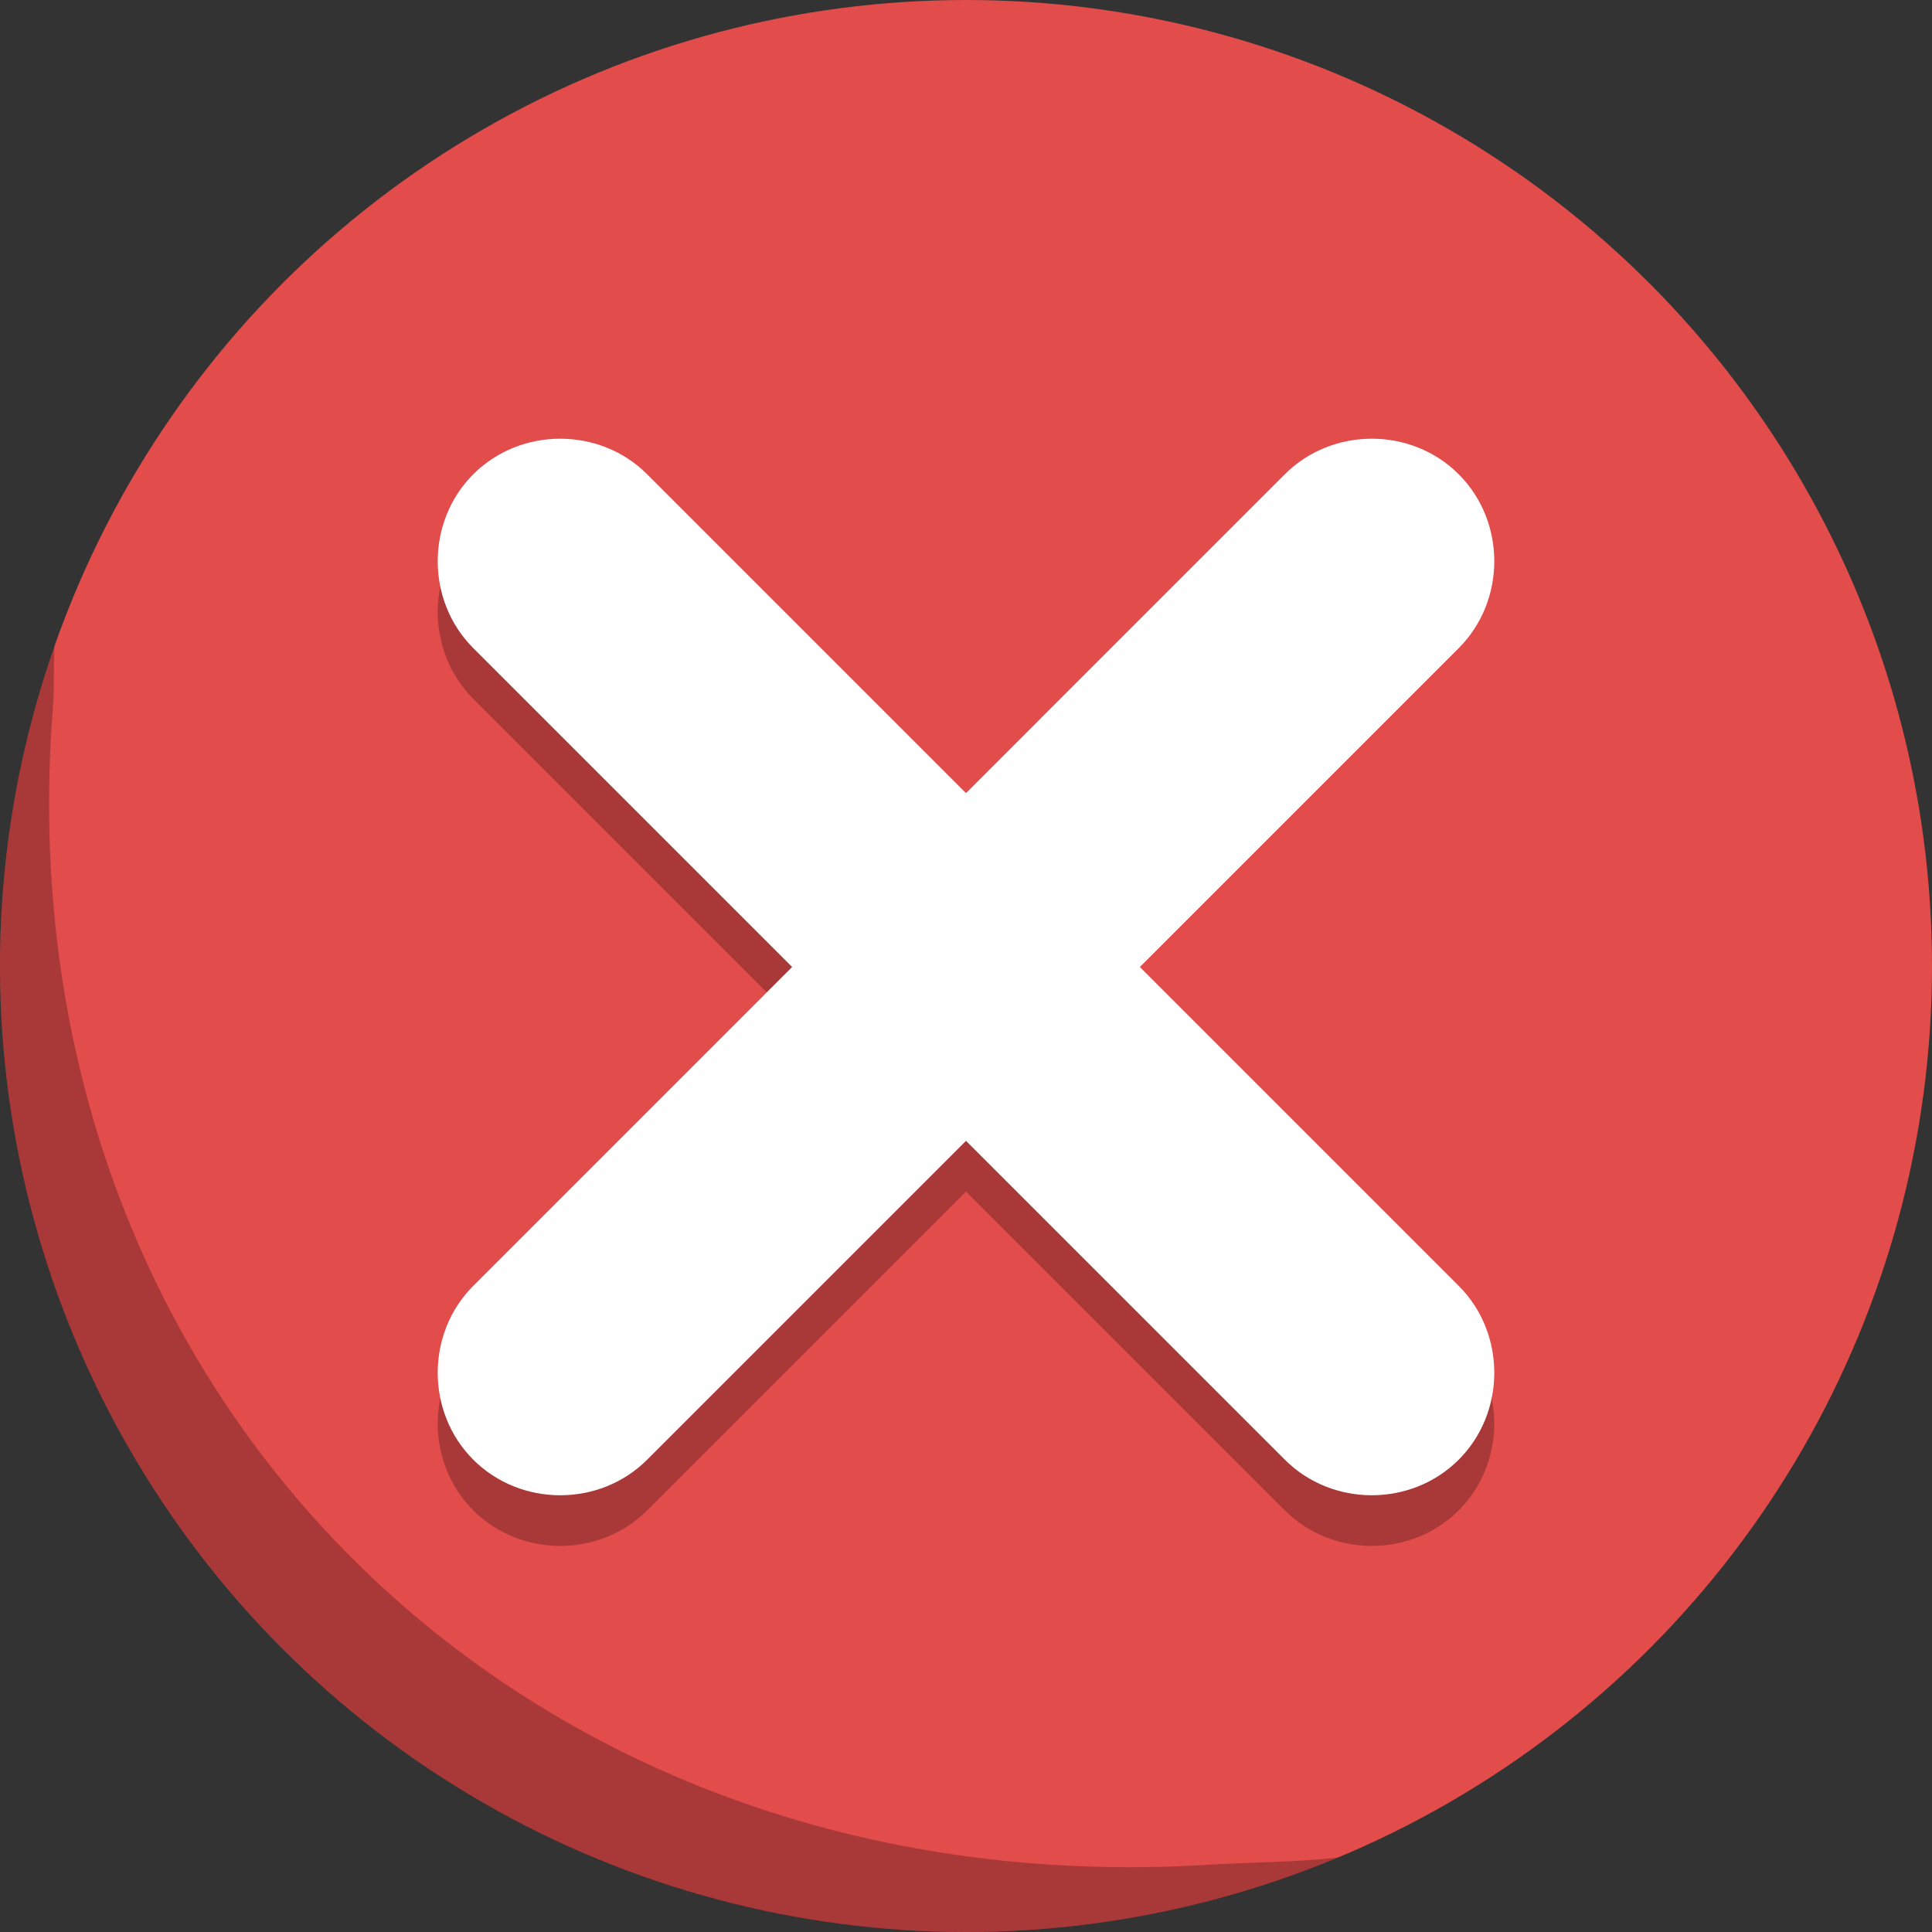 <?xml version="1.0" encoding="UTF-8" standalone="no"?><!DOCTYPE svg PUBLIC "-//W3C//DTD SVG 1.1//EN" "http://www.w3.org/Graphics/SVG/1.1/DTD/svg11.dtd"><svg width="100%" height="100%" viewBox="0 0 512 512" version="1.1" xmlns="http://www.w3.org/2000/svg" xmlns:xlink="http://www.w3.org/1999/xlink" xml:space="preserve" xmlns:serif="http://www.serif.com/" style="fill-rule:evenodd;clip-rule:evenodd;stroke-linejoin:round;stroke-miterlimit:2;"><rect x="0" y="0" width="512" height="512" fill="#333333" stroke="none"/><circle cx="256" cy="256" r="256" style="fill:#e24c4b;"/><path d="M354.658,492.268c-30.37,12.709 -63.7,19.732 -98.659,19.732c-141.29,-0 -255.999,-114.71 -255.999,-256c-0,-29.773 5.092,-58.365 14.455,-84.951c-0.306,5.601 -0.022,11.26 -0.461,16.921c-13.988,180.322 123.333,317.446 306.218,306.217c11.622,-0.713 23.138,-0.652 34.446,-1.919Z" style="fill-opacity:0.25;"/><path d="M386.574,400.264c-12.566,12.566 -33.512,12.566 -46.079,0l-84.496,-84.496l-84.496,84.496c-12.567,12.566 -33.513,12.566 -46.079,0c-12.566,-12.567 -12.566,-33.513 -0,-46.079l84.496,-84.496l-84.496,-84.496c-12.566,-12.567 -12.566,-33.513 -0,-46.079c12.566,-12.567 261.15,215.071 261.15,215.071c12.566,12.566 12.566,33.511 -0,46.079Z" style="fill-opacity:0.25;"/><path d="M386.575,386.834c-12.567,12.568 -33.513,12.568 -46.079,0.002l-84.496,-84.498l-84.497,84.498c-12.566,12.566 -33.512,12.566 -46.079,-0c-12.566,-12.568 -12.566,-33.513 -0,-46.079l84.497,-84.496l-84.497,-84.498c-12.566,-12.566 -12.566,-33.511 -0,-46.079c12.567,-12.565 33.513,-12.565 46.079,0l84.496,84.498l84.497,-84.498c12.566,-12.565 33.512,-12.565 46.079,0c12.566,12.568 12.566,33.513 -0,46.079l-84.497,84.496l84.497,84.498c12.566,12.566 12.566,33.51 -0,46.077Z" style="fill:#fff;"/></svg>